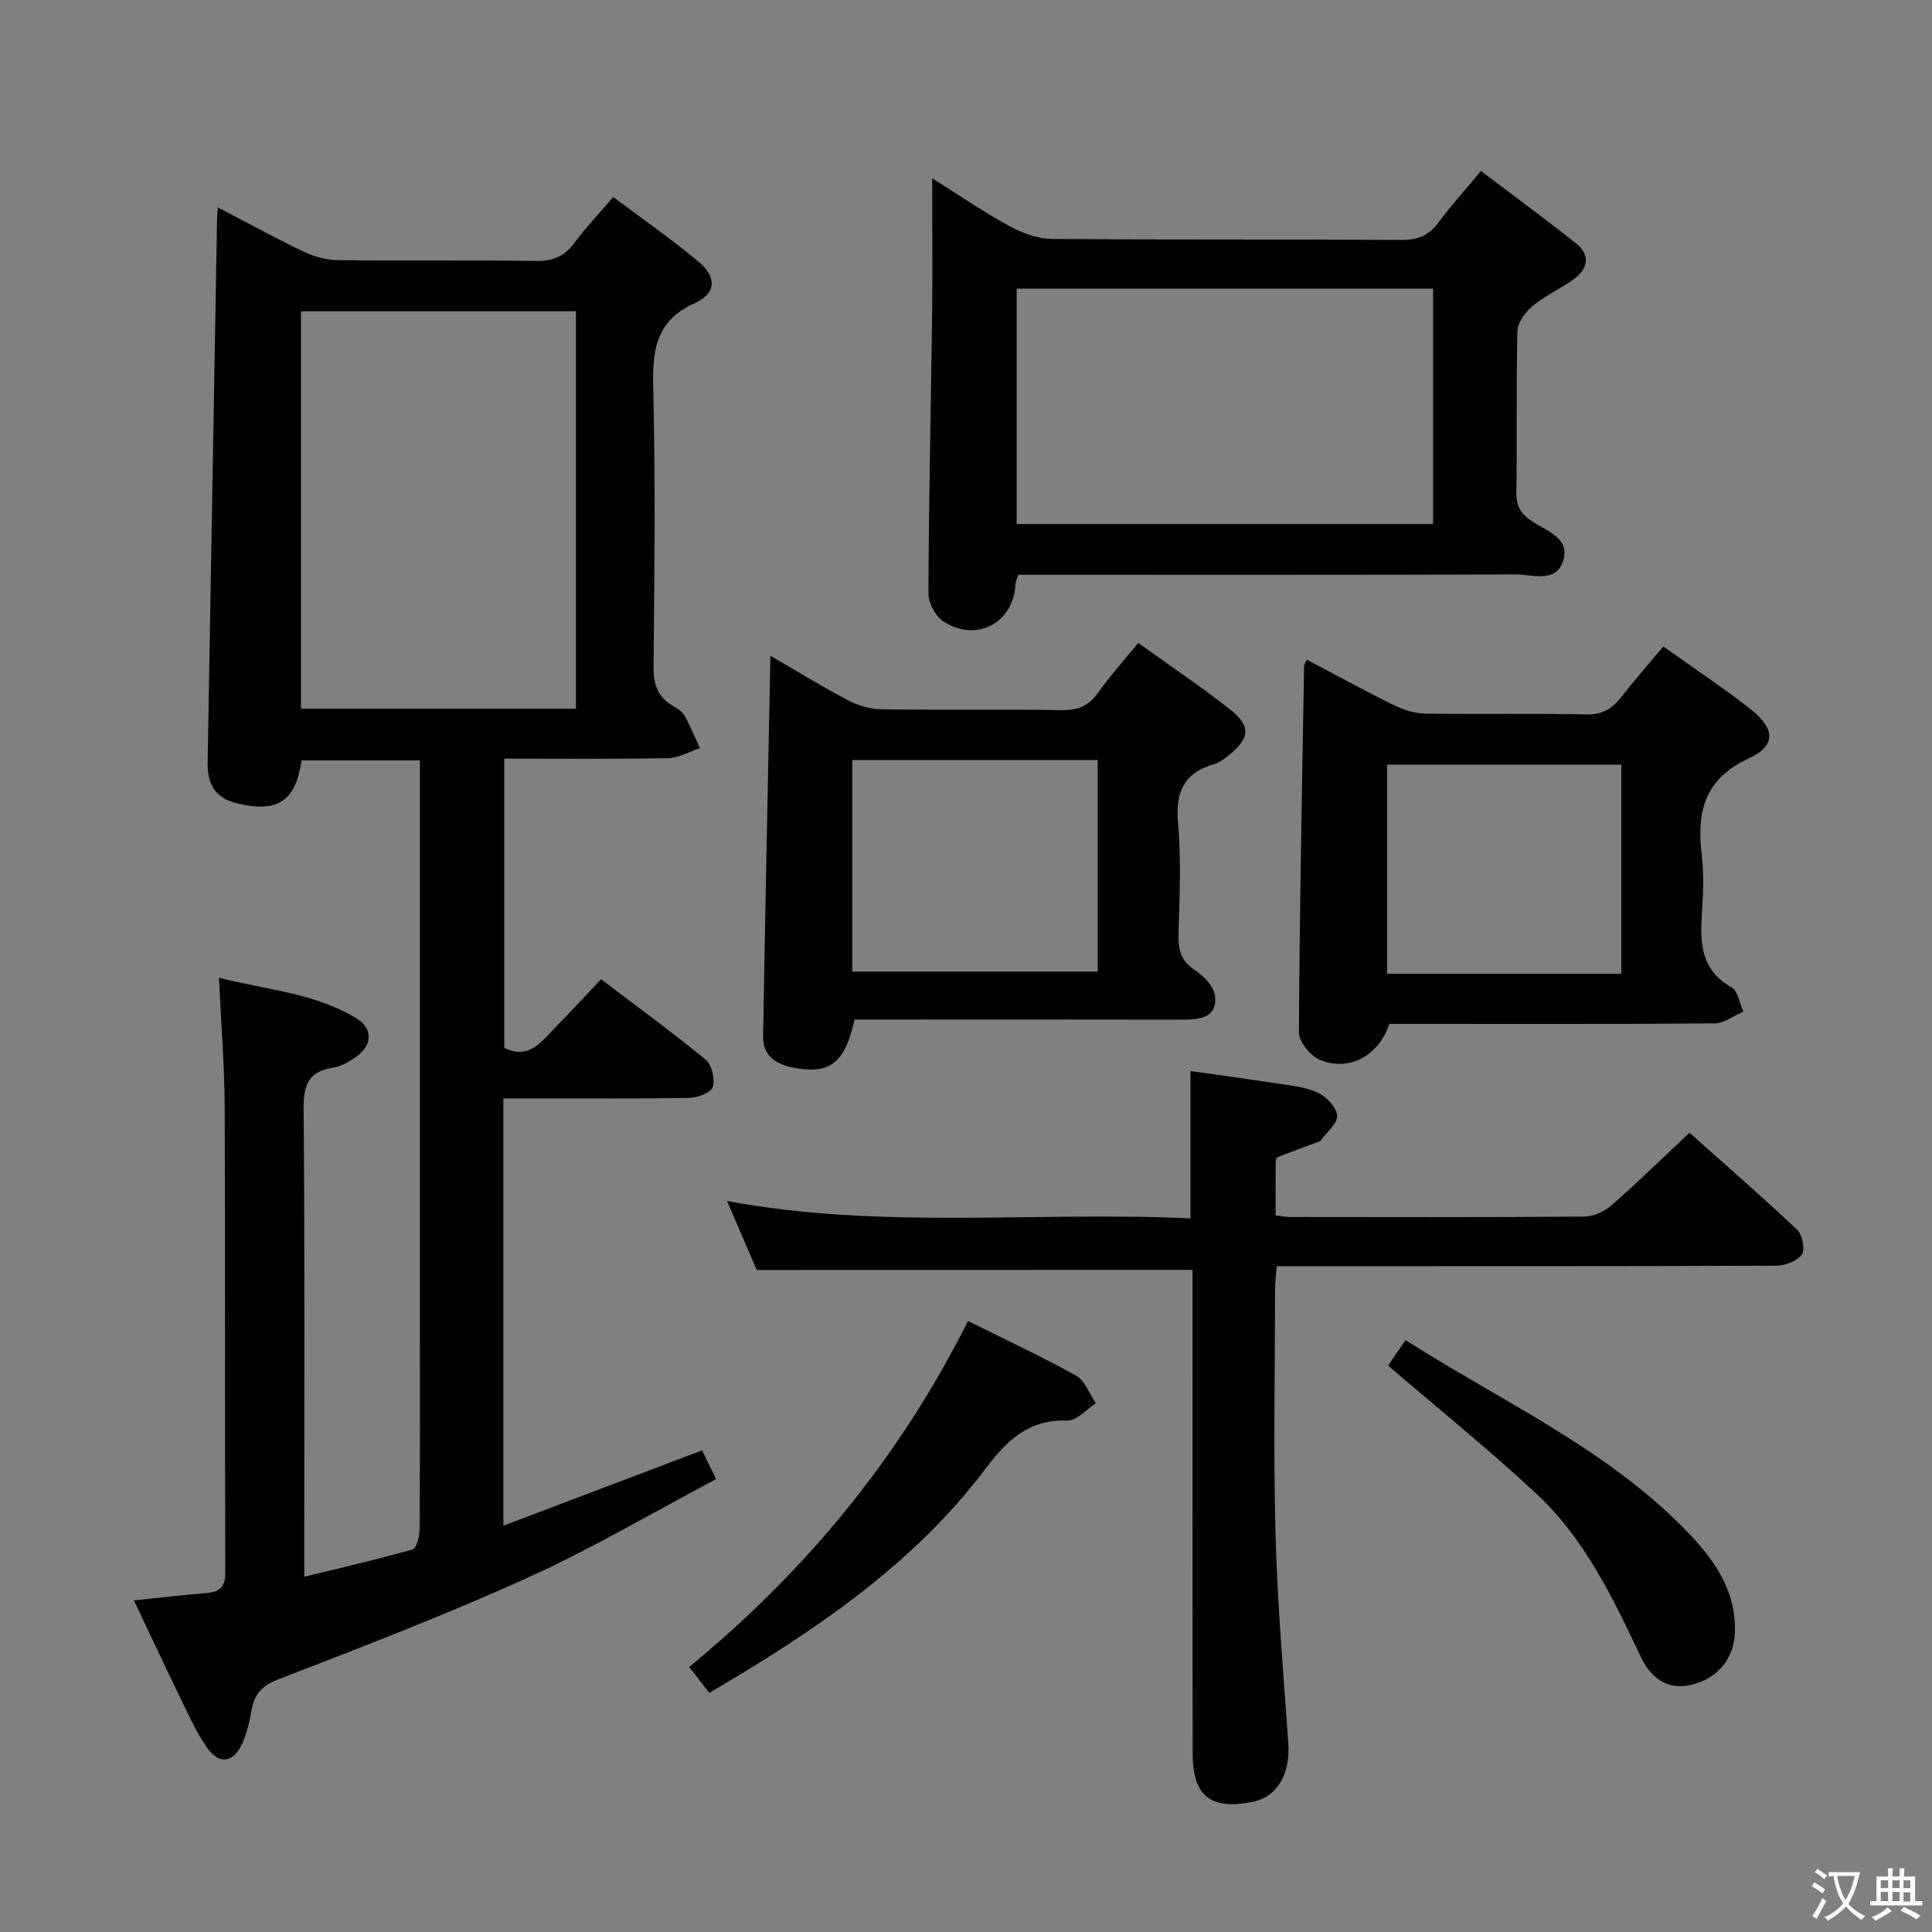 <svg enable-background="new 0 0 400 400" viewBox="0 0 400 400" xmlns="http://www.w3.org/2000/svg"><rect x="0" y="0" width="400" height="400" fill="#808080" stroke="none"/><g fill="#010103"><path d="m27.73 331.35c5.52-.57 10.14-1.15 14.77-1.5 2.73-.21 4.15-1 4.14-4.18-.1-32.16.02-64.32-.12-96.48-.04-8.62-.75-17.23-1.19-26.76 9.63 2.5 19.76 3.07 28.51 8.44 3.37 2.06 3.25 5.46.09 7.78-1.45 1.06-3.17 2.12-4.89 2.38-5.15.79-6.23 3.54-6.18 8.53.27 30.16.14 60.32.14 90.48v6.41c7.84-1.92 15.18-3.59 22.42-5.66.83-.24 1.44-2.67 1.45-4.09.11-13.83.06-27.66.06-41.49 0-37.16 0-74.32 0-111.48 0-1.98 0-3.95 0-6.3-8.38 0-16.44 0-24.49 0-1.24 8.51-5 10.91-13.37 8.9-4.57-1.1-6.15-4.07-6.08-8.39.64-37.45 1.29-74.9 1.94-112.34.01-.66.08-1.32.17-2.66 6.1 3.17 11.86 6.34 17.79 9.17 2.15 1.03 4.68 1.72 7.05 1.75 13.66.16 27.33-.05 40.99.17 3.53.06 5.92-.93 8-3.74 2.35-3.19 5.11-6.08 8.03-9.5 6 4.5 12 8.66 17.59 13.32 3.85 3.21 3.83 6.61-.73 8.67-8.28 3.75-8.75 9.96-8.57 17.73.46 19.15.26 38.32.06 57.48-.04 3.76.89 6.4 4.15 8.24.86.48 1.81 1.11 2.26 1.92 1.2 2.18 2.14 4.49 3.19 6.75-2.21.72-4.4 2.02-6.62 2.07-11.15.21-22.31.1-33.88.1v59.89c5.22 2.54 7.83-1.47 10.79-4.48 3.03-3.09 5.96-6.27 9.25-9.74 7.51 5.71 14.75 10.98 21.65 16.66 1.28 1.05 1.95 3.98 1.48 5.64-.32 1.14-3.08 2.23-4.77 2.26-10.99.2-21.99.11-32.99.11-1.79 0-3.58 0-5.6 0v88.47c13.89-5.27 27.32-10.36 41.14-15.6.8 1.65 1.72 3.52 2.9 5.96-13.05 6.89-25.65 14.35-38.91 20.36-16.91 7.67-34.29 14.36-51.63 21.05-3.47 1.34-5.06 3.05-5.64 6.43-.39 2.27-.92 4.59-1.83 6.69-1.84 4.23-4.84 4.74-7.43 1-2.34-3.38-4.02-7.23-5.83-10.95-3.04-6.23-5.96-12.53-9.26-19.47zm91.51-266.91c-19.22 0-38.1 0-56.93 0v82.28h56.93c0-27.53 0-54.9 0-82.28z"/><path d="m156.67 262.93c-1.72-4-3.74-8.69-6.14-14.27 32.23 5.98 63.99 2.08 95.95 3.6 0-10.22 0-19.94 0-30.51 5.68.81 11.65 1.6 17.59 2.52 2.94.46 6.05.72 8.7 1.92 1.8.82 3.96 3.06 4.06 4.78.1 1.67-2.21 3.5-3.47 5.24-.08.12-.29.15-.45.21-2.8 1.04-5.61 2.06-8.39 3.14-.22.08-.39.57-.4.87-.03 3.64-.02 7.28-.02 11.2 1.11.13 2.06.34 3 .34 20.32.02 40.65.08 60.97-.09 1.88-.02 4.12-1.05 5.57-2.32 5.37-4.71 10.48-9.71 16.15-15.04 7.1 6.34 14.84 13.06 22.3 20.09 1.08 1.02 1.69 4.09.96 5.11-.97 1.37-3.45 2.32-5.29 2.33-32.32.13-64.64.1-96.96.1-1.99 0-3.97 0-6.45 0-.14 1.61-.36 3.03-.36 4.44-.02 16.99-.36 33.99.09 50.98.39 14.44 1.62 28.87 2.65 43.29.46 6.45-2.28 11.21-7.53 12.23-8.59 1.68-12.26-1.26-12.28-10.11-.05-31.49-.02-62.97-.02-94.46 0-1.95 0-3.9 0-5.61-30.28.02-59.99.02-90.23.02z"/><path d="m193 36.92c5.95 3.73 10.86 7.11 16.08 9.94 2.64 1.43 5.83 2.59 8.78 2.61 24.15.21 48.3.05 72.45.2 3.38.02 5.59-1.02 7.55-3.66 2.57-3.46 5.47-6.67 8.75-10.61 6.7 5.07 13.34 9.94 19.78 15.06 2.83 2.25 2.45 5.07-.3 7.14-2.77 2.09-6.05 3.51-8.71 5.7-1.52 1.25-3.17 3.42-3.21 5.22-.29 11.15-.05 22.31-.22 33.47-.04 2.88.99 4.45 3.33 6 3 1.98 7.97 3.47 6.3 8.29-1.57 4.51-6.34 2.64-9.75 2.65-32.48.11-64.95.07-97.43.07-1.82 0-3.63 0-5.61 0-.23.84-.52 1.43-.55 2.04-.42 7.96-8.12 12.06-14.93 7.6-1.64-1.07-3.1-3.81-3.09-5.77.08-19.63.53-39.25.78-58.88.09-8.66 0-17.31 0-27.07zm103.7 22.83c-28.9 0-57.47 0-86.21 0v48.75h86.21c0-16.27 0-32.22 0-48.75z"/><path d="m235.66 133.11c6.58 4.73 12.93 8.99 18.93 13.7 4.46 3.5 4.22 6.02-.18 9.55-.9.72-1.88 1.51-2.96 1.82-6.32 1.79-8.13 5.78-7.55 12.24.69 7.6.29 15.31.1 22.97-.08 3.23.48 5.61 3.47 7.52 1.82 1.16 3.88 3.39 4.1 5.33.47 4.23-2.84 4.86-6.35 4.86-20.99-.05-41.98-.02-62.97-.02-1.8 0-3.6 0-5.31 0-2.06 9.16-5.2 11.51-13.01 9.9-3.39-.7-6-2.55-5.94-6.33.44-26.08.99-52.16 1.51-78.89 5.4 3.14 10.57 6.33 15.94 9.16 2.09 1.1 4.61 1.9 6.94 1.93 12.49.19 24.99-.03 37.48.17 3.35.05 5.59-.91 7.52-3.64 2.41-3.4 5.21-6.5 8.28-10.27zm-59.21 24.25v43.81h50.81c0-14.85 0-29.26 0-43.81-17.07 0-33.81 0-50.81 0z"/><path d="m270.56 136.57c6 3.16 11.91 6.42 17.96 9.39 1.99.98 4.33 1.74 6.52 1.78 11.15.18 22.31-.07 33.46.17 3.26.07 5.24-1.15 7.1-3.52 2.76-3.52 5.72-6.89 8.78-10.54 6.1 4.35 12.17 8.39 17.91 12.85 5.25 4.08 5.53 7.65-.21 10.31-9.31 4.3-10.81 11.18-9.75 20.07.47 3.94.3 8 .03 11.97-.41 6.16-.24 11.8 6.14 15.37 1.34.75 1.66 3.31 2.45 5.03-2 .85-3.99 2.41-6 2.43-20.64.18-41.28.11-61.92.11-1.82 0-3.64 0-5.38 0-2.18 6.6-8.41 9.99-14.46 7.4-1.94-.83-4.26-3.72-4.26-5.66.13-25.28.64-50.56 1.07-75.84 0-.28.23-.56.56-1.32zm16.62 65.03h48.49c0-14.64 0-28.87 0-43.29-16.28 0-32.29 0-48.49 0z"/><path d="m146.86 350.49c-1.47-1.88-2.67-3.42-4.18-5.36 24.13-19.82 43.57-43.35 57.73-71.63 7.69 3.83 15.19 7.31 22.39 11.32 1.85 1.03 2.75 3.76 4.09 5.71-1.96 1.26-3.97 3.66-5.88 3.59-7.9-.29-12.41 3.93-16.84 9.8-15.1 20.07-35.5 33.76-57.31 46.57z"/><path d="m291 277.46c19.99 12.71 41.29 22.33 57.76 39.08 5.79 5.88 10.69 12.4 10.43 21.34-.16 5.37-3.33 9.4-8.63 10.85-4.44 1.22-8.38-.45-10.86-5.71-5.78-12.23-11.64-24.48-21.67-33.82-9.71-9.04-20.07-17.39-30.64-26.47.72-1.08 1.98-2.9 3.61-5.27z"/></g><path d="m377.9 391.2c-.2.3-.4.5-.6.8-.7-.6-1.4-1-2.2-1.5.2-.3.4-.5.5-.8.6.4 1.4.8 2.3 1.5zm-1.8 6.1c-.2-.2-.5-.4-.9-.6.4-.6.8-1.2 1.2-1.9s.7-1.3.9-1.9c.3.3.5.5.8.7-.7 1.3-1.4 2.6-2 3.7zm2.2-9c-.3.3-.5.5-.6.8-.6-.6-1.3-1.1-2-1.5.3-.3.5-.5.6-.7.6.5 1.3.9 2 1.4zm.3.2v-.9h2 4.5c-.3 1.3-.6 2.5-1 3.6s-.9 2.1-1.4 3c.4.5 1 1 1.6 1.4s1.2.8 1.9 1.1c-.3.2-.5.4-.8.8-.4-.3-1-.7-1.6-1.2s-1.2-1.1-1.6-1.6c-.5.6-1.1 1.1-1.7 1.6s-1.4.9-2.1 1.4c-.1-.3-.3-.5-.7-.8.6-.2 1.2-.5 1.9-1s1.4-1.1 2-1.8c-.5-.8-.9-1.6-1.2-2.5s-.6-2-.8-3.2c-.4.1-.7.1-1 .1zm2.5 2.7c.3 1 .7 1.7 1 2.2.3-.5.6-1.1 1-2s.6-1.9.9-3h-3.2-.4c.1.9.3 1.8.7 2.8z" fill="#fcfafa"/><path d="m396.5 388.5v1.5 3.6h1.5v.9c-.4 0-1 0-1.7 0h-7.9c-.5 0-.9 0-1.2 0v-.9h1.3v-3.5c0-.7 0-1.2 0-1.6h2.4c0-.8 0-1.4 0-1.7h1c0 .3-.1.8-.1 1.7h1.5c0-.8 0-1.4 0-1.7h1c0 .3-.1.9-.1 1.7zm-8.2 9.2c-.2-.3-.5-.5-.8-.8.8-.3 1.4-.6 1.9-.9s1-.7 1.4-1.1c.3.3.6.5.9.8-1.6 1-2.8 1.6-3.4 2zm2.6-6.8v-1.6h-1.5v1.6zm0 2.7v-1.9h-1.5v1.9zm2.4-2.7v-1.6h-1.5v1.6zm0 2.7v-1.9h-1.5v1.9zm.2 2 .7-.8c.4.2.9.5 1.6.8s1.3.7 1.8 1c-.3.3-.5.5-.8.8-.4-.3-1.5-1-3.3-1.8zm2-4.7v-1.6h-1.4v1.6zm0 2.8v-1.9h-1.4v1.9z" fill="#fcfafa"/></svg>